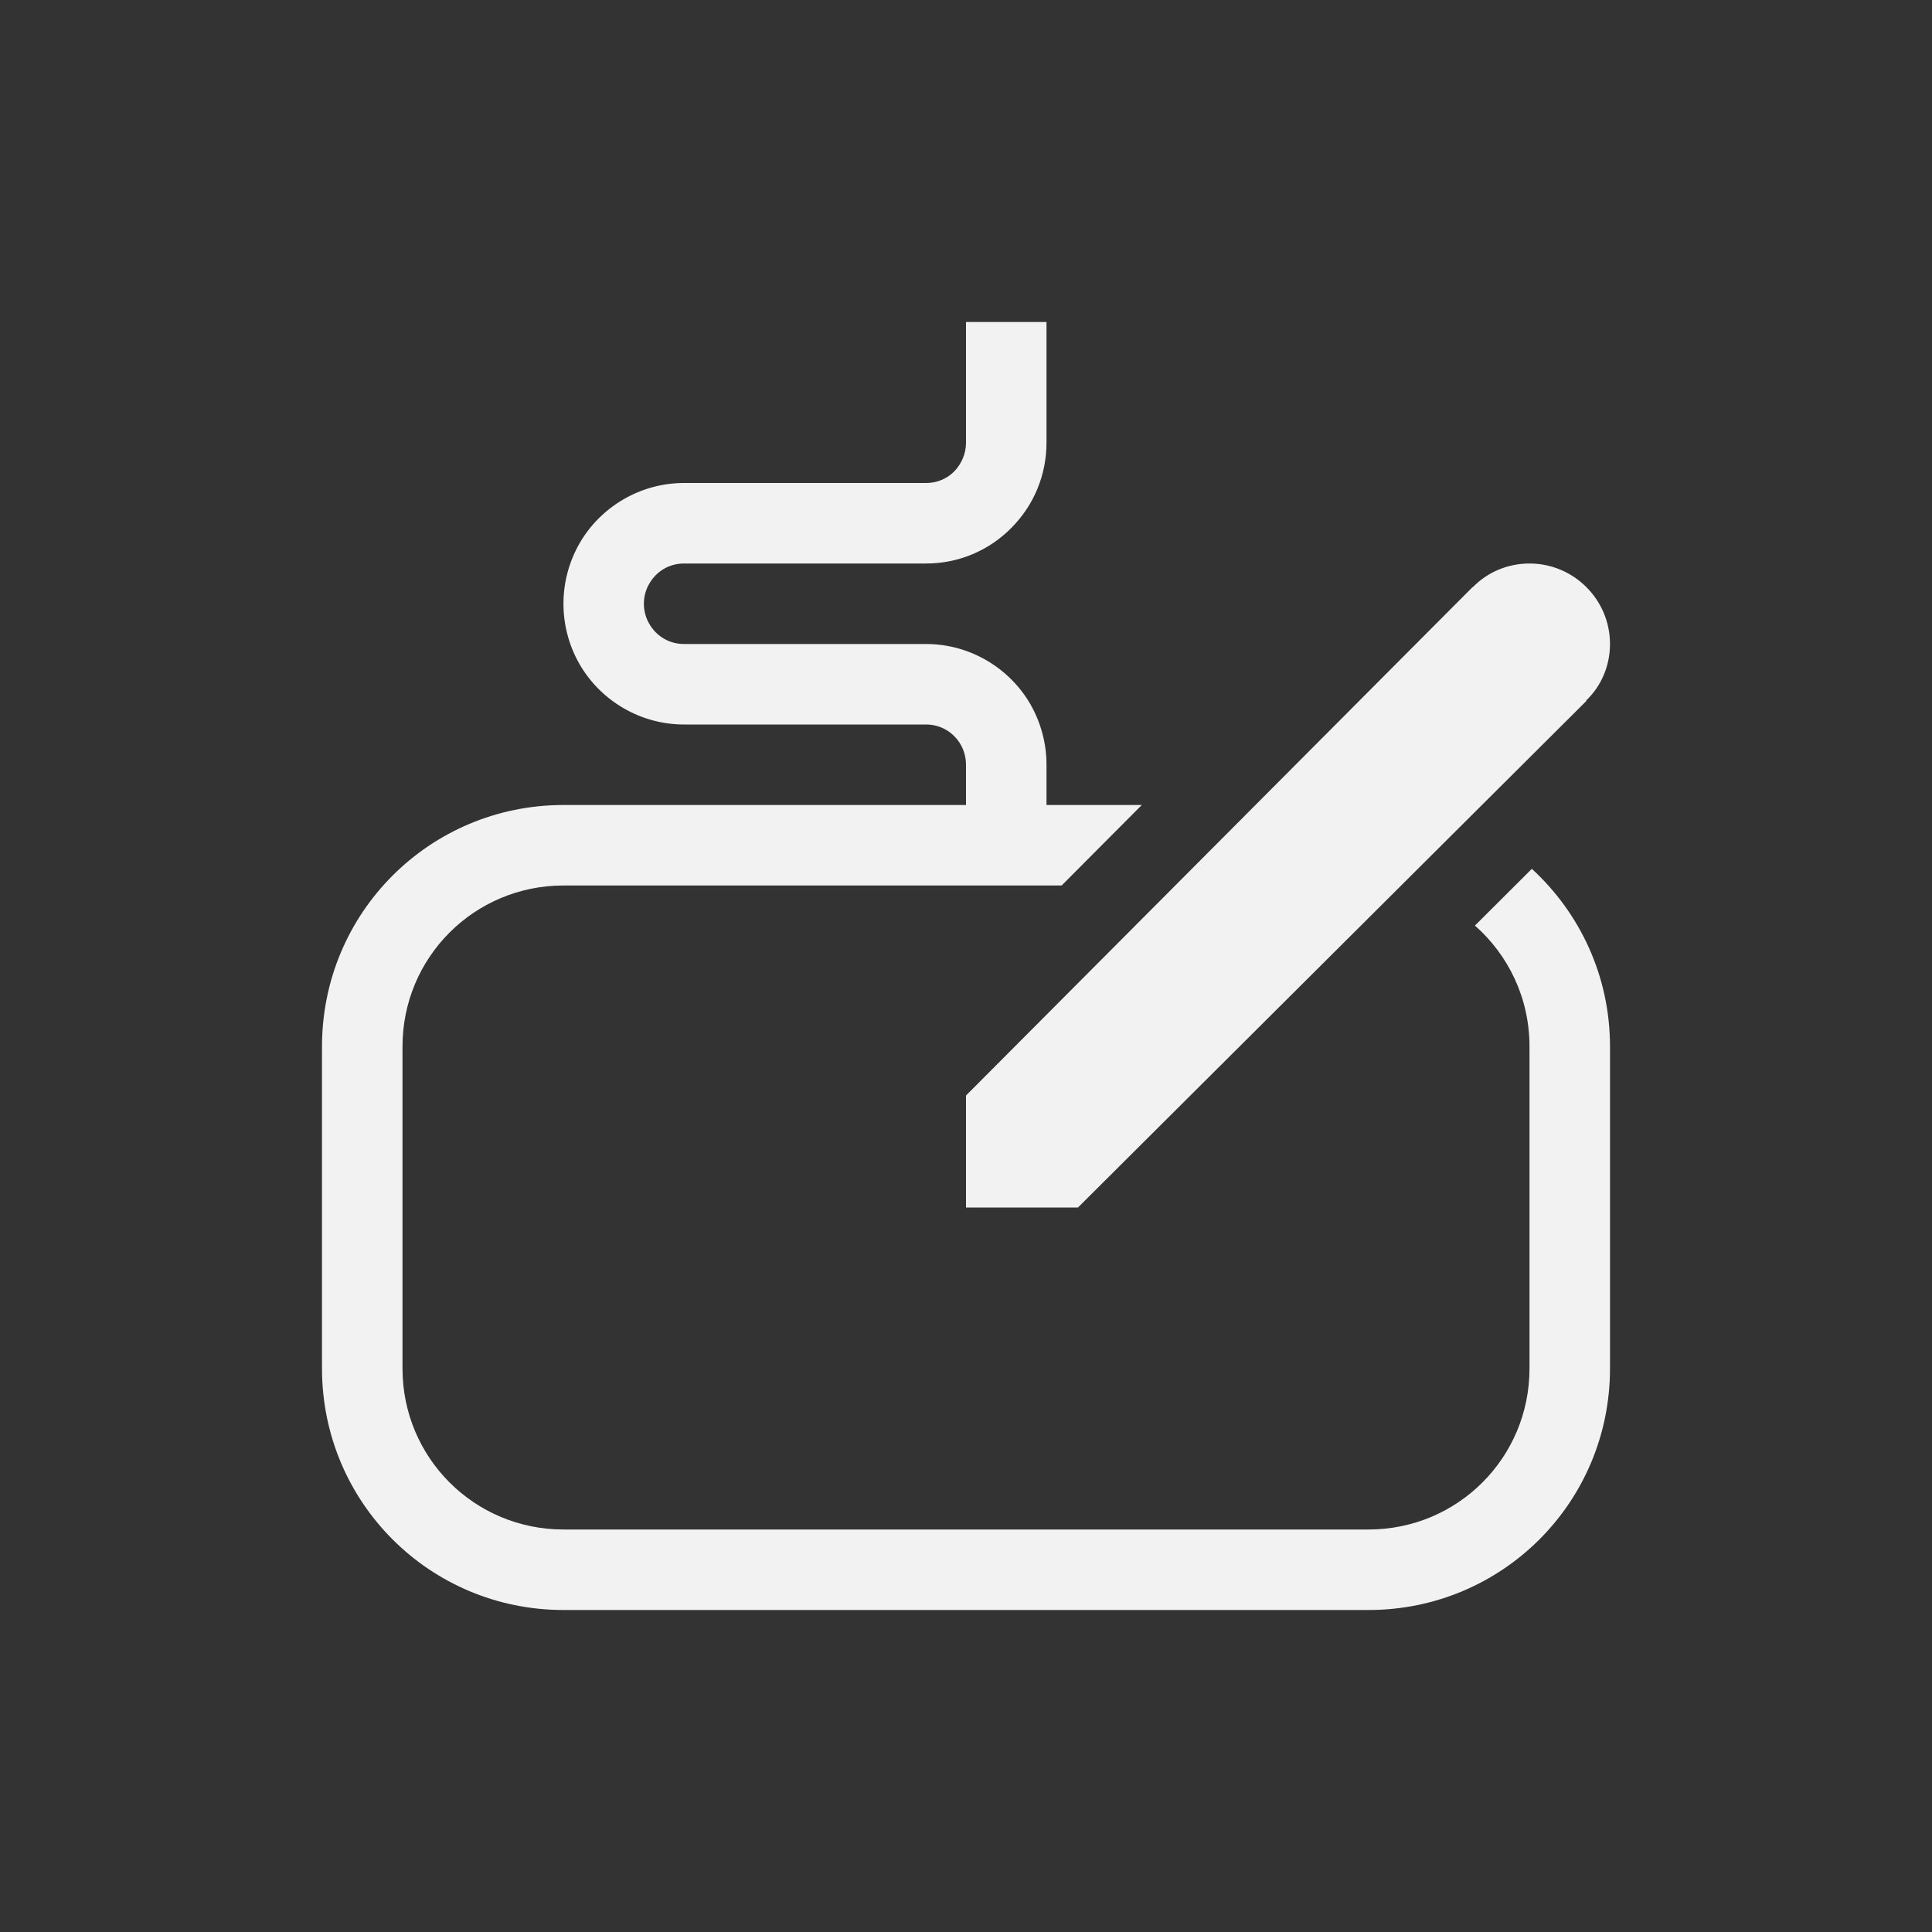 <?xml version="1.0" encoding="UTF-8" standalone="no"?>
<svg
   width="24"
   height="24"
   version="1.1"
   viewBox="0 0 24 24"
   id="svg1"
   sodipodi:docname="org.gnome.Settings-wacom-symbolic.svg"
   inkscape:version="1.4.2 (ebf0e940d0, 2025-05-08)"
   xmlns:inkscape="http://www.inkscape.org/namespaces/inkscape"
   xmlns:sodipodi="http://sodipodi.sourceforge.net/DTD/sodipodi-0.dtd"
   xmlns="http://www.w3.org/2000/svg"
   xmlns:svg="http://www.w3.org/2000/svg">
  <rect x="0" y="0" width="24" height="24" fill="#333333" stroke="none"/>
  <defs
     id="defs1">
    <style
       id="current-color-scheme"
       type="text/css">
        .ColorScheme-Text { color:#f2f2f2; }
     </style>
  </defs>
  <sodipodi:namedview
     id="namedview1"
     pagecolor="#ffffff"
     bordercolor="#000000"
     borderopacity="0.25"
     inkscape:showpageshadow="2"
     inkscape:pageopacity="0.0"
     inkscape:pagecheckerboard="0"
     inkscape:deskcolor="#d1d1d1"
     inkscape:zoom="33.166667"
     inkscape:cx="11.984925"
     inkscape:cy="12"
     inkscape:window-width="1920"
     inkscape:window-height="1011"
     inkscape:window-x="0"
     inkscape:window-y="0"
     inkscape:window-maximized="1"
     inkscape:current-layer="svg1" />
  <path
     id="path1"
     style="fill:currentColor"
     class="ColorScheme-Text"
     d="M 12,4 V 5.5 C 12,5.633 11.945,5.762 11.855,5.855 11.762,5.949 11.637,6 11.508,6 H 8.496 c -0.535,0 -1.031,0.289 -1.297,0.75 -0.266,0.465 -0.266,1.035 0,1.5 C 7.465,8.711 7.961,9 8.496,9 h 3.008 c 0.18,0 0.34,0.094 0.43,0.25 C 11.977,9.324 12,9.414 12,9.5 V 10 H 7 c -1.662,0 -3,1.338 -3,3 v 4 c 0,1.662 1.338,3 3,3 h 10 c 1.662,0 3,-1.338 3,-3 v -4 c 0,-0.876 -0.375,-1.66 -0.971,-2.207 l -0.707,0.705 C 18.738,11.864 19,12.4 19,13 v 4 c 0,1.108 -0.892,2 -2,2 H 7 C 5.892,19 5,18.108 5,17 v -4 c 0,-1.108 0.892,-2 2,-2 h 6.188 l 0.996,-1 H 13 V 9.5 C 13,9.242 12.934,8.984 12.801,8.75 12.535,8.289 12.039,8 11.504,8 H 8.496 C 8.316,8 8.156,7.906 8.066,7.75 c -0.09,-0.152 -0.09,-0.348 0,-0.5 C 8.156,7.094 8.316,7 8.496,7 H 11.508 C 11.906,7 12.285,6.84 12.562,6.559 12.844,6.277 13,5.898 13,5.5 V 4 Z m 7,3 c -0.266,0 -0.52,0.105 -0.703,0.293 h -0.004 L 12,13.609 V 15 h 1.391 l 6.316,-6.293 -0.004,-0.004 C 19.895,8.52 20,8.266 20,8 20,7.449 19.551,7 19,7 Z" />
</svg>
